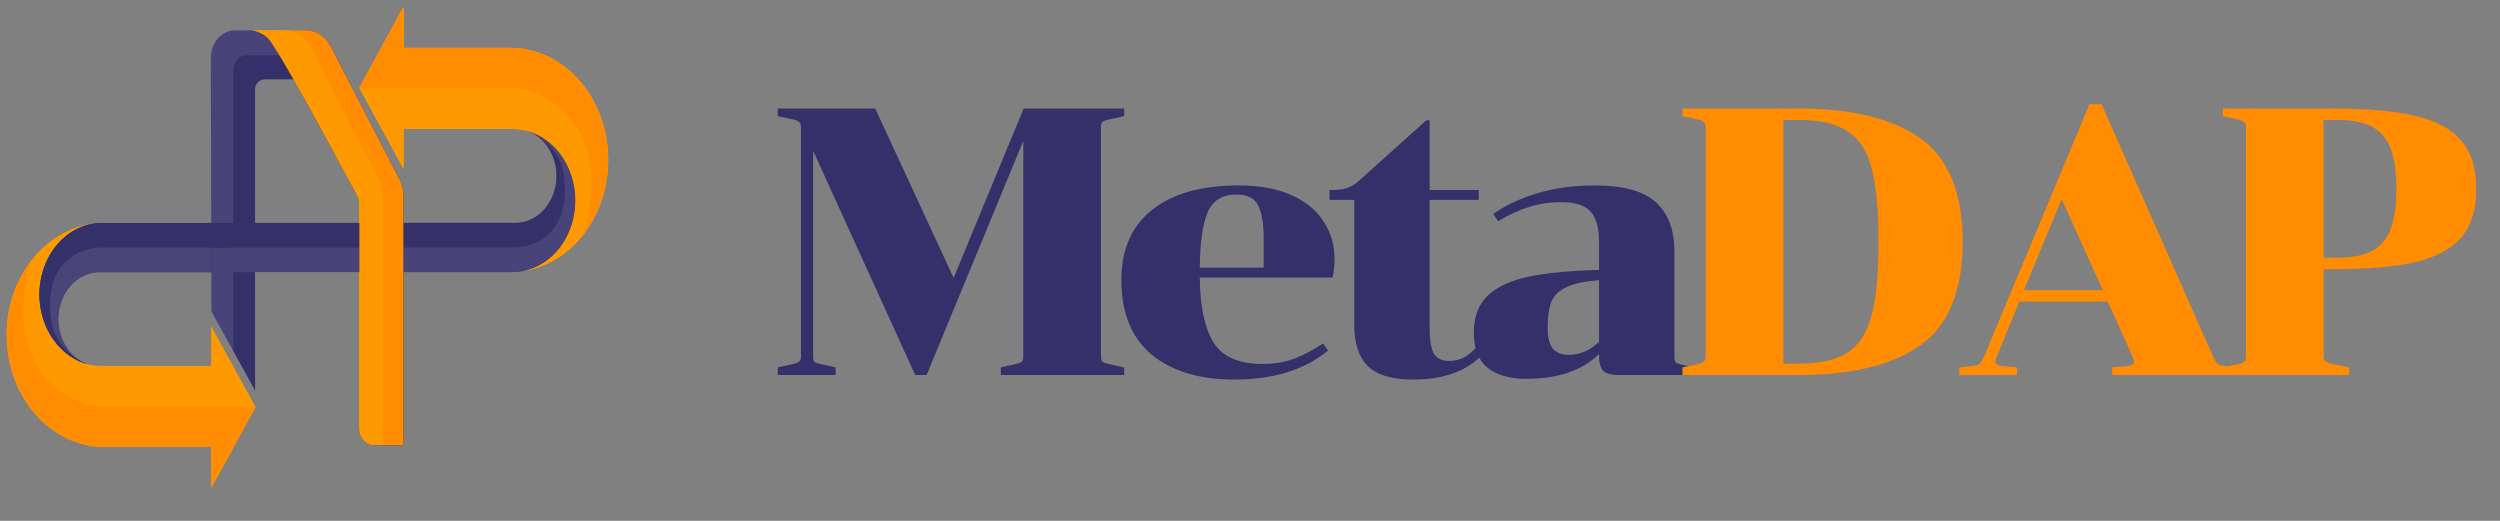 <svg width="120" height="25" viewBox="0 0 120 25" fill="none" xmlns="http://www.w3.org/2000/svg">
<rect x="0" y="0" width="120" height="25" fill="#808080" stroke="none"/>
<g clip-path="url(#clip0_33388_285405)">
<path d="M29.193 7.678C29.193 8.982 28.78 10.241 28.03 11.223C27.28 12.204 26.245 12.839 25.116 13.012C25.816 12.879 26.452 12.465 26.911 11.845C27.37 11.225 27.622 10.439 27.622 9.626C27.622 8.716 27.306 7.843 26.744 7.199C26.182 6.555 25.42 6.193 24.625 6.193H19.374V2.297H24.495C25.741 2.297 26.936 2.864 27.817 3.873C28.698 4.882 29.193 6.251 29.193 7.678ZM17.246 4.221L19.373 8.108V0.333L17.246 4.221Z" fill="#FF9900"/>
<path d="M12.245 18.748L10.148 14.95L10.12 2.775C10.121 2.426 10.243 2.091 10.459 1.844C10.676 1.597 10.969 1.458 11.274 1.458H14.693C14.932 1.459 15.168 1.53 15.376 1.666C15.584 1.801 15.757 1.997 15.879 2.232L19.183 8.618C19.307 8.857 19.372 9.129 19.373 9.407V21.369H17.977C17.783 21.369 17.598 21.281 17.461 21.125C17.324 20.968 17.247 20.756 17.247 20.534V9.749C17.247 9.622 17.216 9.498 17.158 9.39L14.098 3.808H12.718C12.456 3.808 12.244 4.02 12.244 4.281L12.245 18.748Z" fill="#34306A"/>
<path opacity="0.1" d="M10.148 14.95L11.196 16.854L11.195 3.333C11.195 3.333 11.195 3.078 11.411 2.845C11.587 2.656 11.737 2.651 11.984 2.651C12.841 2.651 14.37 2.682 14.706 2.594C15.489 2.389 14.43 1.458 14.43 1.458H11.274C10.969 1.458 10.676 1.597 10.459 1.844C10.243 2.091 10.121 2.426 10.12 2.775L10.148 14.95Z" fill="white"/>
<path d="M12.095 1.452L14.686 1.452C14.926 1.452 15.161 1.524 15.369 1.659C15.577 1.795 15.75 1.991 15.873 2.226L19.177 8.612C19.3 8.851 19.366 9.123 19.366 9.401V21.363H17.97C17.776 21.363 17.591 21.275 17.454 21.119C17.317 20.962 17.241 20.75 17.241 20.528V9.742C17.241 9.616 17.21 9.491 17.151 9.384C17.151 9.384 14.87 5.159 14.093 3.804C13.716 3.147 13.433 2.659 13.042 2.058C12.974 1.952 12.901 1.857 12.767 1.742C12.672 1.66 12.536 1.588 12.432 1.549C12.216 1.466 12.095 1.452 12.095 1.452Z" fill="#FF8C01"/>
<path d="M12.095 1.452L13.703 1.452C13.942 1.452 14.178 1.524 14.386 1.659C14.594 1.795 14.767 1.991 14.889 2.226L18.193 8.612C18.317 8.851 18.382 9.123 18.383 9.401V21.363H17.97C17.776 21.363 17.591 21.275 17.454 21.119C17.317 20.962 17.241 20.75 17.241 20.528V9.742C17.241 9.616 17.21 9.491 17.151 9.384C17.151 9.384 14.87 5.159 14.093 3.804C13.716 3.147 13.433 2.659 13.042 2.058C12.974 1.952 12.901 1.857 12.767 1.742C12.672 1.66 12.536 1.588 12.432 1.549C12.216 1.466 12.095 1.452 12.095 1.452Z" fill="#FF9900"/>
<path fill-rule="evenodd" clip-rule="evenodd" d="M26.293 7.063C26.025 6.668 25.65 6.386 25.227 6.262C25.904 6.421 26.512 6.843 26.949 7.457C27.385 8.07 27.623 8.837 27.623 9.629C27.623 10.54 27.307 11.413 26.745 12.056C26.183 12.7 25.42 13.062 24.625 13.062H19.372V10.696H24.741C25.263 10.696 25.763 10.459 26.131 10.036C26.5 9.614 26.707 9.041 26.707 8.444C26.707 7.944 26.561 7.458 26.293 7.063ZM9.937 10.697H17.249V13.061H9.937V10.697Z" fill="#34306A"/>
<path d="M4.259 17.497C3.836 17.373 3.461 17.092 3.193 16.697C2.925 16.301 2.779 15.815 2.779 15.315C2.779 14.718 2.986 14.145 3.355 13.723C3.724 13.301 4.224 13.063 4.745 13.063L10.114 13.063L10.114 10.697L4.861 10.697C4.066 10.697 3.304 11.059 2.742 11.703C2.18 12.347 1.864 13.22 1.864 14.13C1.863 14.922 2.101 15.689 2.538 16.303C2.974 16.916 3.582 17.338 4.259 17.497Z" fill="url(#paint0_linear_33388_285405)"/>
<path opacity="0.1" d="M17.248 11.887H10.144V13.068H17.248V11.887Z" fill="white"/>
<path opacity="0.1" d="M26.346 6.966C25.991 6.611 25.644 6.386 25.221 6.262C25.898 6.421 26.506 6.843 26.943 7.457C27.379 8.07 27.617 8.837 27.617 9.629C27.617 10.54 27.301 11.413 26.739 12.056C26.177 12.7 25.414 13.062 24.619 13.062H19.366V11.88H24.735C26.168 11.827 27.116 10.766 27.116 9.157C27.116 7.738 26.642 7.322 26.346 6.966Z" fill="white"/>
<path opacity="0.1" d="M3.14 16.793C3.496 17.148 3.842 17.373 4.265 17.497C3.588 17.338 2.98 16.916 2.544 16.302C2.107 15.689 1.869 14.922 1.869 14.13C1.87 13.22 2.185 12.346 2.748 11.703C3.31 11.059 4.072 10.697 4.867 10.697L10.12 10.697L10.12 11.879L4.751 11.879C3.318 11.932 2.371 12.993 2.371 14.602C2.371 16.021 2.844 16.437 3.14 16.793Z" fill="white"/>
<path d="M29.193 7.678C29.193 8.982 28.78 10.241 28.03 11.223C27.28 12.204 26.245 12.839 25.116 13.012C25.816 12.879 26.452 12.465 26.911 11.845C27.37 11.225 27.622 10.439 27.622 9.626C27.622 8.716 27.306 7.843 26.744 7.199C26.182 6.555 25.42 6.193 24.625 6.193H19.374V2.297H24.495C25.741 2.297 26.936 2.864 27.817 3.873C28.698 4.882 29.193 6.251 29.193 7.678ZM17.246 4.221L19.373 8.108V0.333L17.246 4.221Z" fill="#FF9900"/>
<path d="M0.315 16.077C0.315 14.773 0.729 13.513 1.479 12.532C2.229 11.551 3.264 10.915 4.392 10.743C3.692 10.876 3.057 11.29 2.598 11.909C2.139 12.53 1.887 13.316 1.887 14.129C1.887 15.039 2.203 15.912 2.765 16.556C3.327 17.2 4.089 17.561 4.884 17.562L10.135 17.562L10.135 21.457L5.013 21.457C3.767 21.457 2.573 20.89 1.692 19.881C0.811 18.872 0.316 17.504 0.315 16.077ZM12.263 19.534L10.135 15.647L10.135 23.421L12.263 19.534Z" fill="#FF9900"/>
<path d="M24.612 4.221L19.361 4.221L17.234 4.221L19.362 0.333L19.361 2.297L24.483 2.297C25.728 2.298 26.923 2.864 27.804 3.873C28.685 4.882 29.18 6.25 29.181 7.677C29.181 8.982 28.768 10.242 28.018 11.224C29.588 5.777 25.813 4.221 24.612 4.221Z" fill="#FF8C01"/>
<path d="M4.897 19.534L10.149 19.534L12.275 19.534L10.148 23.421L10.149 21.457L5.027 21.457C3.781 21.457 2.587 20.89 1.706 19.882C0.825 18.873 0.33 17.505 0.329 16.078C0.328 14.773 0.741 13.513 1.491 12.531C-0.078 17.978 3.697 19.534 4.897 19.534Z" fill="#FF8C01"/>
<path d="M4.289 17.505C3.865 17.381 3.49 17.099 3.222 16.704C2.954 16.309 2.809 15.823 2.809 15.323C2.809 14.725 3.016 14.153 3.384 13.73C3.753 13.308 4.253 13.071 4.774 13.071L10.144 13.071L10.144 10.705L4.89 10.705C4.096 10.705 3.333 11.067 2.771 11.71C2.209 12.354 1.893 13.227 1.893 14.138C1.892 14.929 2.13 15.697 2.567 16.31C3.004 16.924 3.612 17.346 4.289 17.505Z" fill="#484579"/>
<path d="M3.17 16.8C3.525 17.156 3.871 17.381 4.294 17.505C3.618 17.346 3.009 16.924 2.573 16.31C2.136 15.697 1.898 14.929 1.899 14.138C1.899 13.227 2.215 12.354 2.777 11.71C3.339 11.067 4.101 10.705 4.896 10.705L10.952 10.705L10.952 11.886L4.78 11.886C3.347 11.94 2.4 13.001 2.4 14.61C2.4 16.029 2.874 16.445 3.17 16.8Z" fill="#34306A"/>
</g>
<path d="M39.031 17.105C39.031 17.239 39.056 17.33 39.104 17.379C39.165 17.415 39.281 17.452 39.452 17.488L40.109 17.634V18H37.332V17.634L38.008 17.488C38.191 17.452 38.306 17.409 38.355 17.36C38.416 17.312 38.447 17.22 38.447 17.086V6.123C38.447 5.989 38.416 5.897 38.355 5.849C38.306 5.8 38.191 5.757 38.008 5.721L37.332 5.575V5.209H42.01L45.774 13.341L49.136 5.209H53.96V5.575L53.284 5.721C53.101 5.757 52.979 5.8 52.919 5.849C52.87 5.897 52.845 5.989 52.845 6.123V17.086C52.845 17.22 52.87 17.312 52.919 17.36C52.979 17.409 53.101 17.452 53.284 17.488L53.96 17.634V18H48.04V17.634L48.697 17.488C48.868 17.452 48.978 17.415 49.026 17.379C49.087 17.33 49.118 17.239 49.118 17.105V6.762L44.477 18H43.928L39.031 7.237V17.105ZM57.589 13.322C57.601 14.674 57.814 15.704 58.228 16.41C58.655 17.117 59.446 17.47 60.604 17.47C61.176 17.47 61.682 17.385 62.12 17.214C62.571 17.044 63.034 16.8 63.509 16.483L63.746 16.831C62.614 17.756 61.115 18.219 59.252 18.219C57.57 18.219 56.243 17.817 55.268 17.013C54.306 16.197 53.825 15.009 53.825 13.45C53.825 11.976 54.318 10.849 55.305 10.07C56.291 9.29 57.674 8.9 59.453 8.9C60.464 8.9 61.316 9.059 62.011 9.375C62.705 9.692 63.217 10.118 63.545 10.654C63.887 11.178 64.057 11.763 64.057 12.409C64.057 12.738 64.027 13.042 63.966 13.322H57.589ZM59.343 9.339C58.673 9.339 58.216 9.619 57.972 10.179C57.729 10.74 57.601 11.629 57.589 12.847H60.658V11.477C60.658 10.734 60.567 10.191 60.384 9.85C60.214 9.509 59.867 9.339 59.343 9.339ZM63.817 9.595V9.119C64.195 9.119 64.475 9.089 64.658 9.028C64.841 8.967 65.023 8.858 65.206 8.699L68.459 5.776H68.623V9.119H70.98V9.595H68.623V15.734C68.623 16.319 68.69 16.733 68.824 16.977C68.97 17.208 69.214 17.324 69.555 17.324C69.823 17.324 70.06 17.269 70.267 17.16C70.475 17.05 70.7 16.861 70.944 16.593L71.236 16.94C70.469 17.793 69.336 18.219 67.837 18.219C66.826 18.219 66.101 18.006 65.663 17.58C65.224 17.153 65.005 16.489 65.005 15.588V9.595H63.817ZM77.685 18C77.344 18 77.101 17.933 76.954 17.799C76.82 17.653 76.754 17.415 76.754 17.086V16.995C75.937 17.787 74.774 18.183 73.263 18.183C72.472 18.183 71.85 18.006 71.4 17.653C70.961 17.287 70.742 16.727 70.742 15.972C70.742 15.216 70.961 14.626 71.4 14.199C71.85 13.773 72.502 13.468 73.355 13.286C74.207 13.103 75.34 12.993 76.754 12.957V11.623C76.754 10.941 76.62 10.453 76.352 10.161C76.084 9.856 75.615 9.704 74.945 9.704C74.384 9.704 73.86 9.783 73.373 9.942C72.898 10.088 72.411 10.313 71.911 10.618L71.674 10.271C72.258 9.856 72.959 9.528 73.775 9.284C74.603 9.028 75.529 8.9 76.552 8.9C77.929 8.9 78.91 9.174 79.494 9.722C80.079 10.258 80.371 11.038 80.371 12.061V17.123C80.371 17.257 80.396 17.348 80.445 17.397C80.505 17.446 80.627 17.488 80.81 17.525L81.45 17.671V18H77.685ZM75.31 17.032C75.834 17.032 76.315 16.825 76.754 16.41V13.45C76.071 13.499 75.554 13.608 75.2 13.779C74.847 13.937 74.603 14.169 74.469 14.473C74.348 14.778 74.287 15.192 74.287 15.716C74.287 16.179 74.366 16.514 74.524 16.721C74.695 16.928 74.957 17.032 75.31 17.032Z" fill="#34306A"/>
<path d="M81.435 17.488C81.618 17.452 81.734 17.409 81.782 17.36C81.843 17.312 81.874 17.22 81.874 17.086V6.123C81.874 5.989 81.843 5.897 81.782 5.849C81.734 5.8 81.618 5.757 81.435 5.721L80.759 5.575V5.209H86.351C88.909 5.209 90.858 5.69 92.198 6.653C93.538 7.615 94.208 9.266 94.208 11.605C94.208 13.944 93.538 15.594 92.198 16.556C90.858 17.519 88.909 18 86.351 18H80.759V17.634L81.435 17.488ZM85.602 17.452H86.351C87.362 17.452 88.141 17.275 88.69 16.922C89.238 16.556 89.621 15.96 89.841 15.131C90.06 14.303 90.17 13.127 90.17 11.605C90.17 10.082 90.06 8.906 89.841 8.078C89.621 7.25 89.238 6.659 88.69 6.306C88.141 5.94 87.362 5.757 86.351 5.757H85.602V17.452ZM101.39 17.634L102.175 17.561C102.346 17.537 102.431 17.47 102.431 17.36C102.431 17.299 102.413 17.227 102.376 17.141L101.17 14.473H96.931L95.835 17.141C95.798 17.227 95.78 17.299 95.78 17.36C95.78 17.47 95.865 17.537 96.036 17.561L96.821 17.634V18H94.044V17.634L94.72 17.561C94.866 17.549 94.97 17.513 95.031 17.452C95.092 17.391 95.159 17.281 95.232 17.123L100.293 5.008H100.878L106.232 17.123C106.305 17.281 106.372 17.391 106.433 17.452C106.494 17.513 106.597 17.549 106.743 17.561L107.42 17.634V18H101.39V17.634ZM100.933 13.925L98.959 9.558L97.15 13.925H100.933ZM118.863 9.065C118.863 10.051 118.625 10.825 118.15 11.385C117.687 11.934 116.962 12.329 115.976 12.573C114.989 12.805 113.667 12.92 112.01 12.92H111.535V17.068C111.535 17.202 111.56 17.294 111.608 17.342C111.669 17.391 111.791 17.433 111.974 17.47L112.76 17.634V18H106.693V17.634L107.369 17.488C107.552 17.452 107.668 17.409 107.716 17.36C107.777 17.312 107.808 17.22 107.808 17.086V6.123C107.808 5.989 107.777 5.897 107.716 5.849C107.668 5.8 107.552 5.757 107.369 5.721L106.693 5.575V5.209H112.01C113.667 5.209 114.989 5.331 115.976 5.575C116.962 5.806 117.687 6.202 118.15 6.762C118.625 7.311 118.863 8.078 118.863 9.065ZM111.535 12.372H112.175C112.894 12.372 113.454 12.262 113.856 12.043C114.27 11.824 114.569 11.477 114.751 11.002C114.934 10.527 115.025 9.881 115.025 9.065C115.025 8.248 114.934 7.603 114.751 7.128C114.569 6.653 114.27 6.306 113.856 6.086C113.454 5.867 112.894 5.757 112.175 5.757H111.535V12.372Z" fill="#FF8C01"/>
<defs>
<linearGradient id="paint0_linear_33388_285405" x1="1.559" y1="16.313" x2="10.209" y2="15.399" gradientUnits="userSpaceOnUse">
<stop offset="0.075" stop-color="#3C3B3B"/>
<stop offset="0.37" stop-color="#5E5D5D"/>
<stop offset="1" stop-color="#5E5D5D"/>
</linearGradient>
<clipPath id="clip0_33388_285405">
<rect width="29.35" height="24.014" fill="white"/>
</clipPath>
</defs>
</svg>
